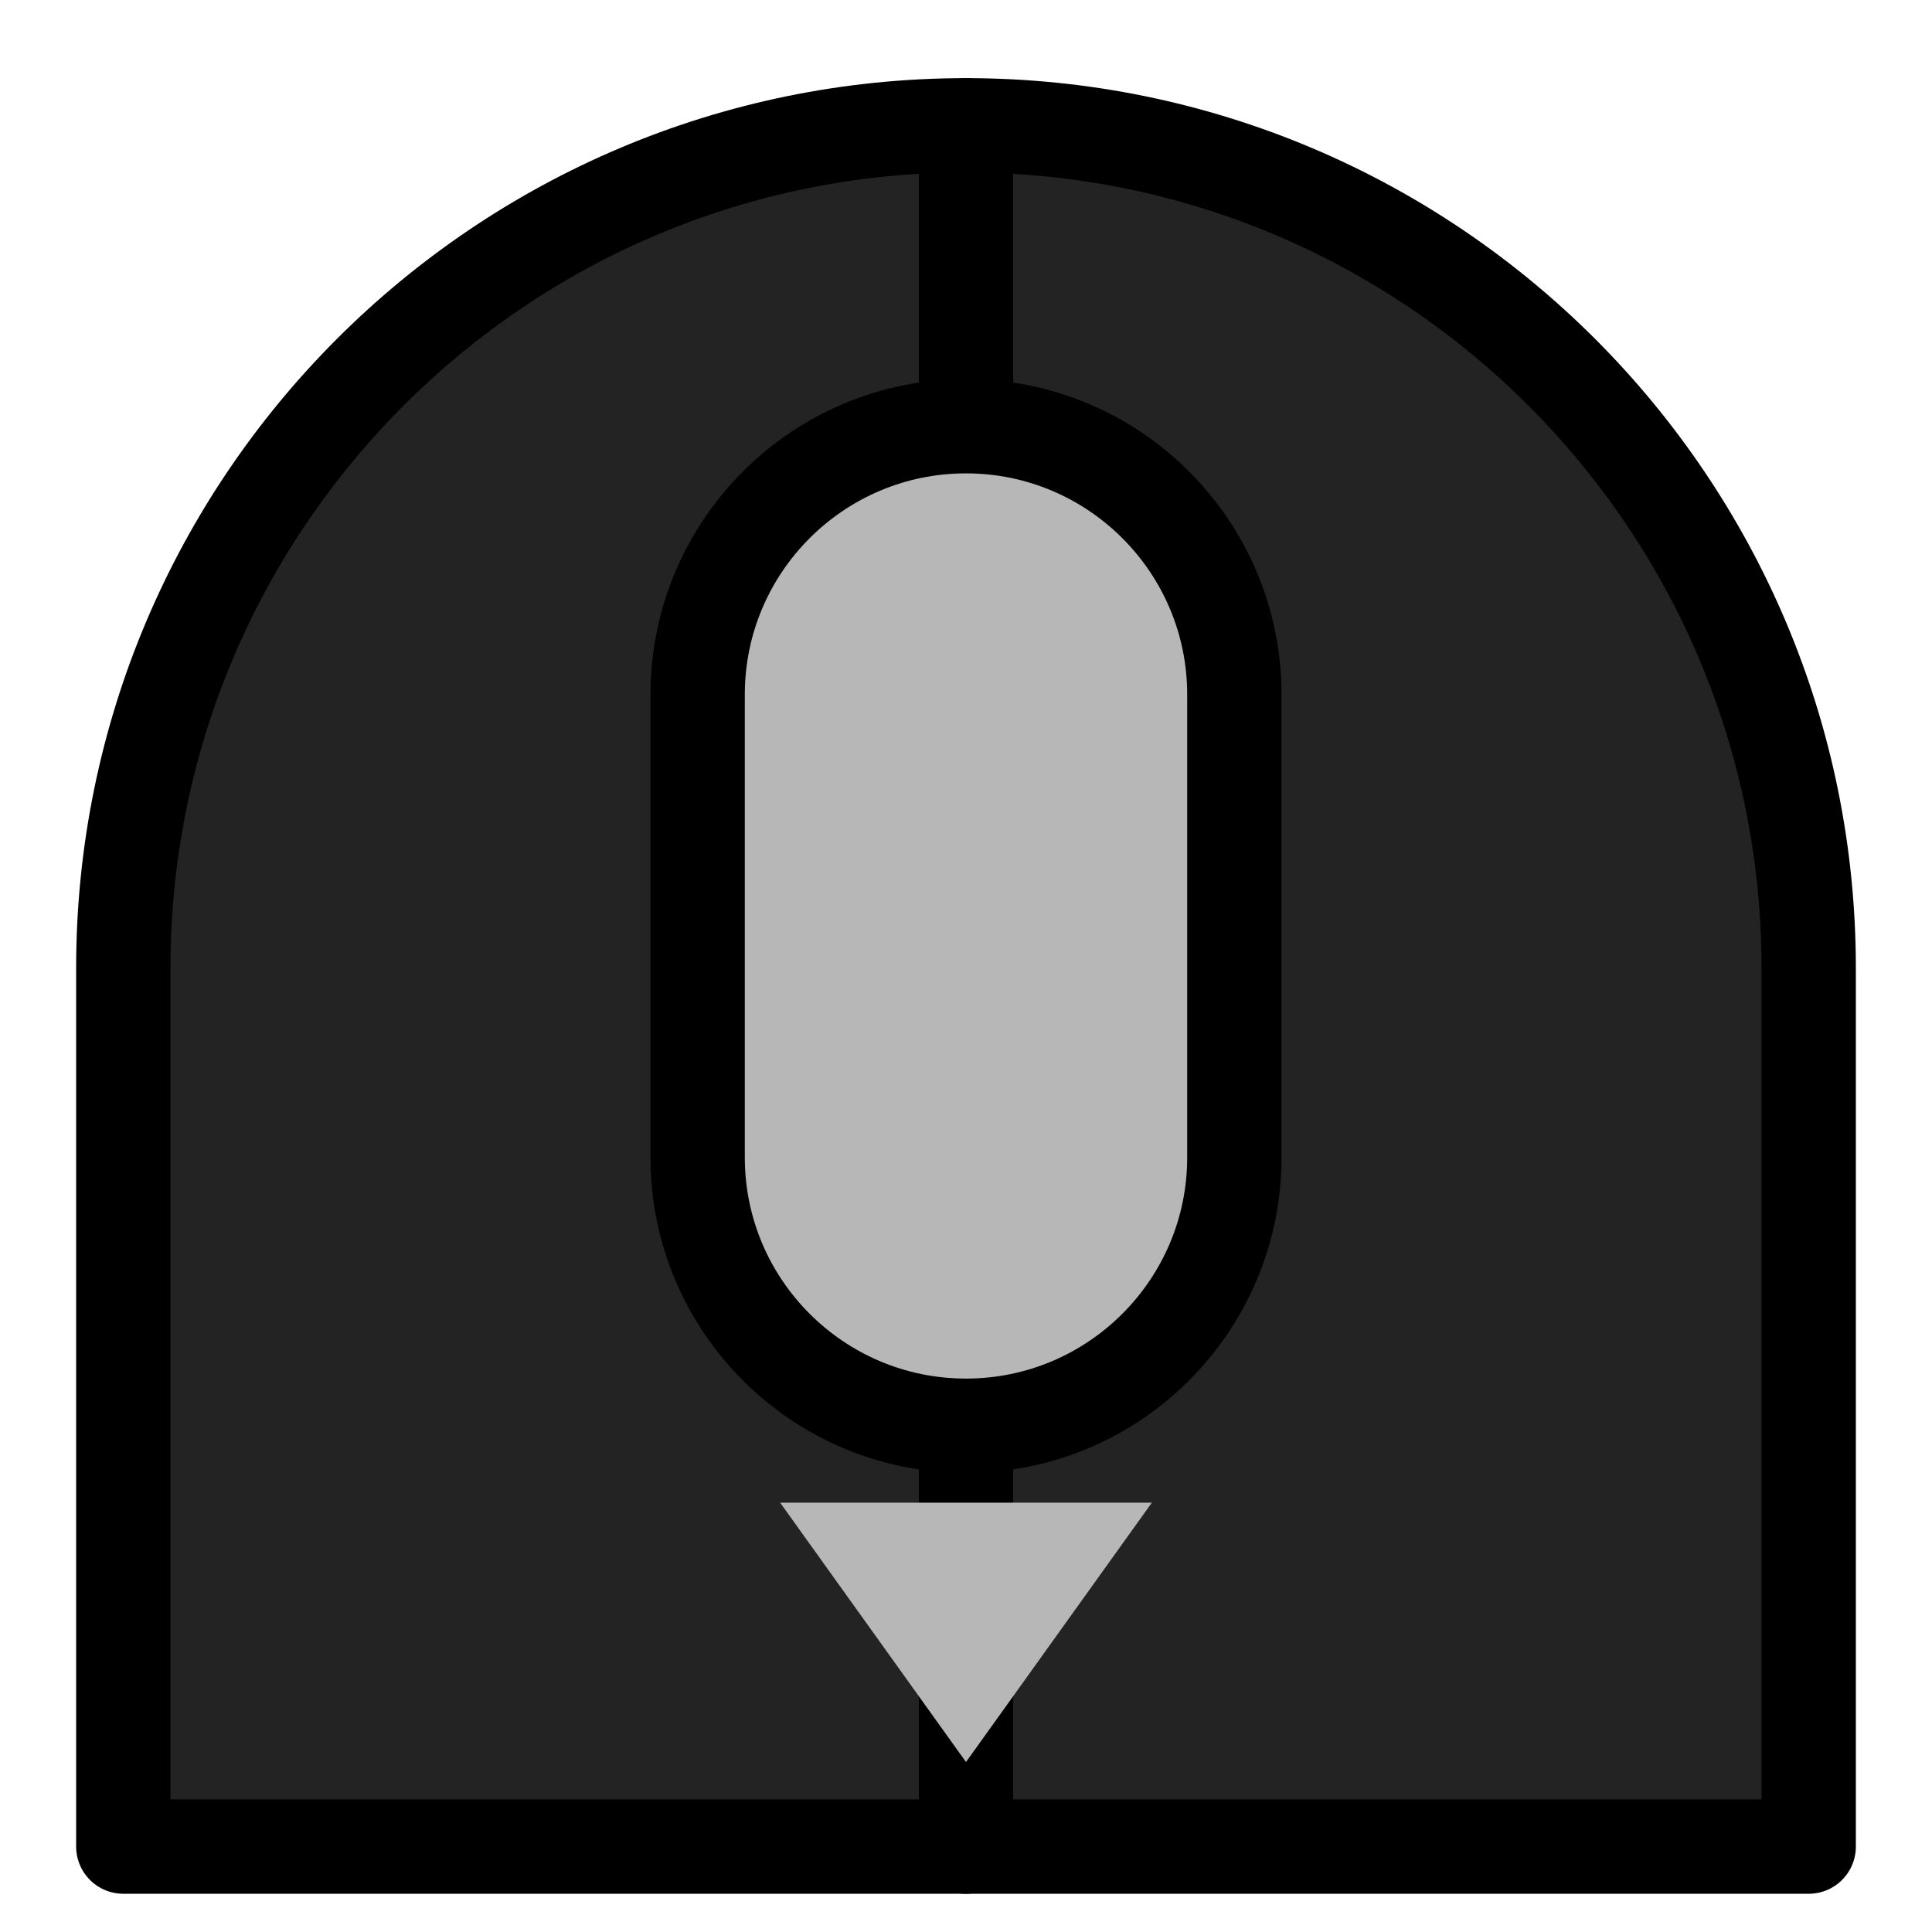 <?xml version="1.0" encoding="UTF-8" standalone="no"?><!DOCTYPE svg PUBLIC "-//W3C//DTD SVG 1.1//EN" "http://www.w3.org/Graphics/SVG/1.1/DTD/svg11.dtd"><svg width="100%" height="100%" viewBox="0 0 1024 1024" version="1.1" xmlns="http://www.w3.org/2000/svg" xmlns:xlink="http://www.w3.org/1999/xlink" xml:space="preserve" xmlns:serif="http://www.serif.com/" style="fill-rule:evenodd;clip-rule:evenodd;stroke-linecap:round;stroke-linejoin:round;stroke-miterlimit:1.5;"><g id="Mouse"><g id="WheelDown"><path d="M958.644,513.059l-0,465.674l-893.288,-0l0,-465.674c0,-246.509 200.135,-446.644 446.644,-446.644c246.509,0 446.644,200.135 446.644,446.644Z" style="fill:#232323;stroke:#000;stroke-width:50px;"/><path d="M512,66.415l-0,912.318" style="fill:none;stroke:#000;stroke-width:50px;"/><path d="M654.237,368.137l0,245.303c0,78.503 -63.734,142.237 -142.237,142.237c-78.503,0 -142.237,-63.734 -142.237,-142.237l-0,-245.303c-0,-78.503 63.734,-142.237 142.237,-142.237c78.503,-0 142.237,63.734 142.237,142.237Z" style="fill:#b7b7b7;stroke:#000;stroke-width:50px;"/><path d="M512,933.918l-98.509,-137.475l197.018,-0l-98.509,137.475Z" style="fill:#b7b7b7;"/></g></g></svg>